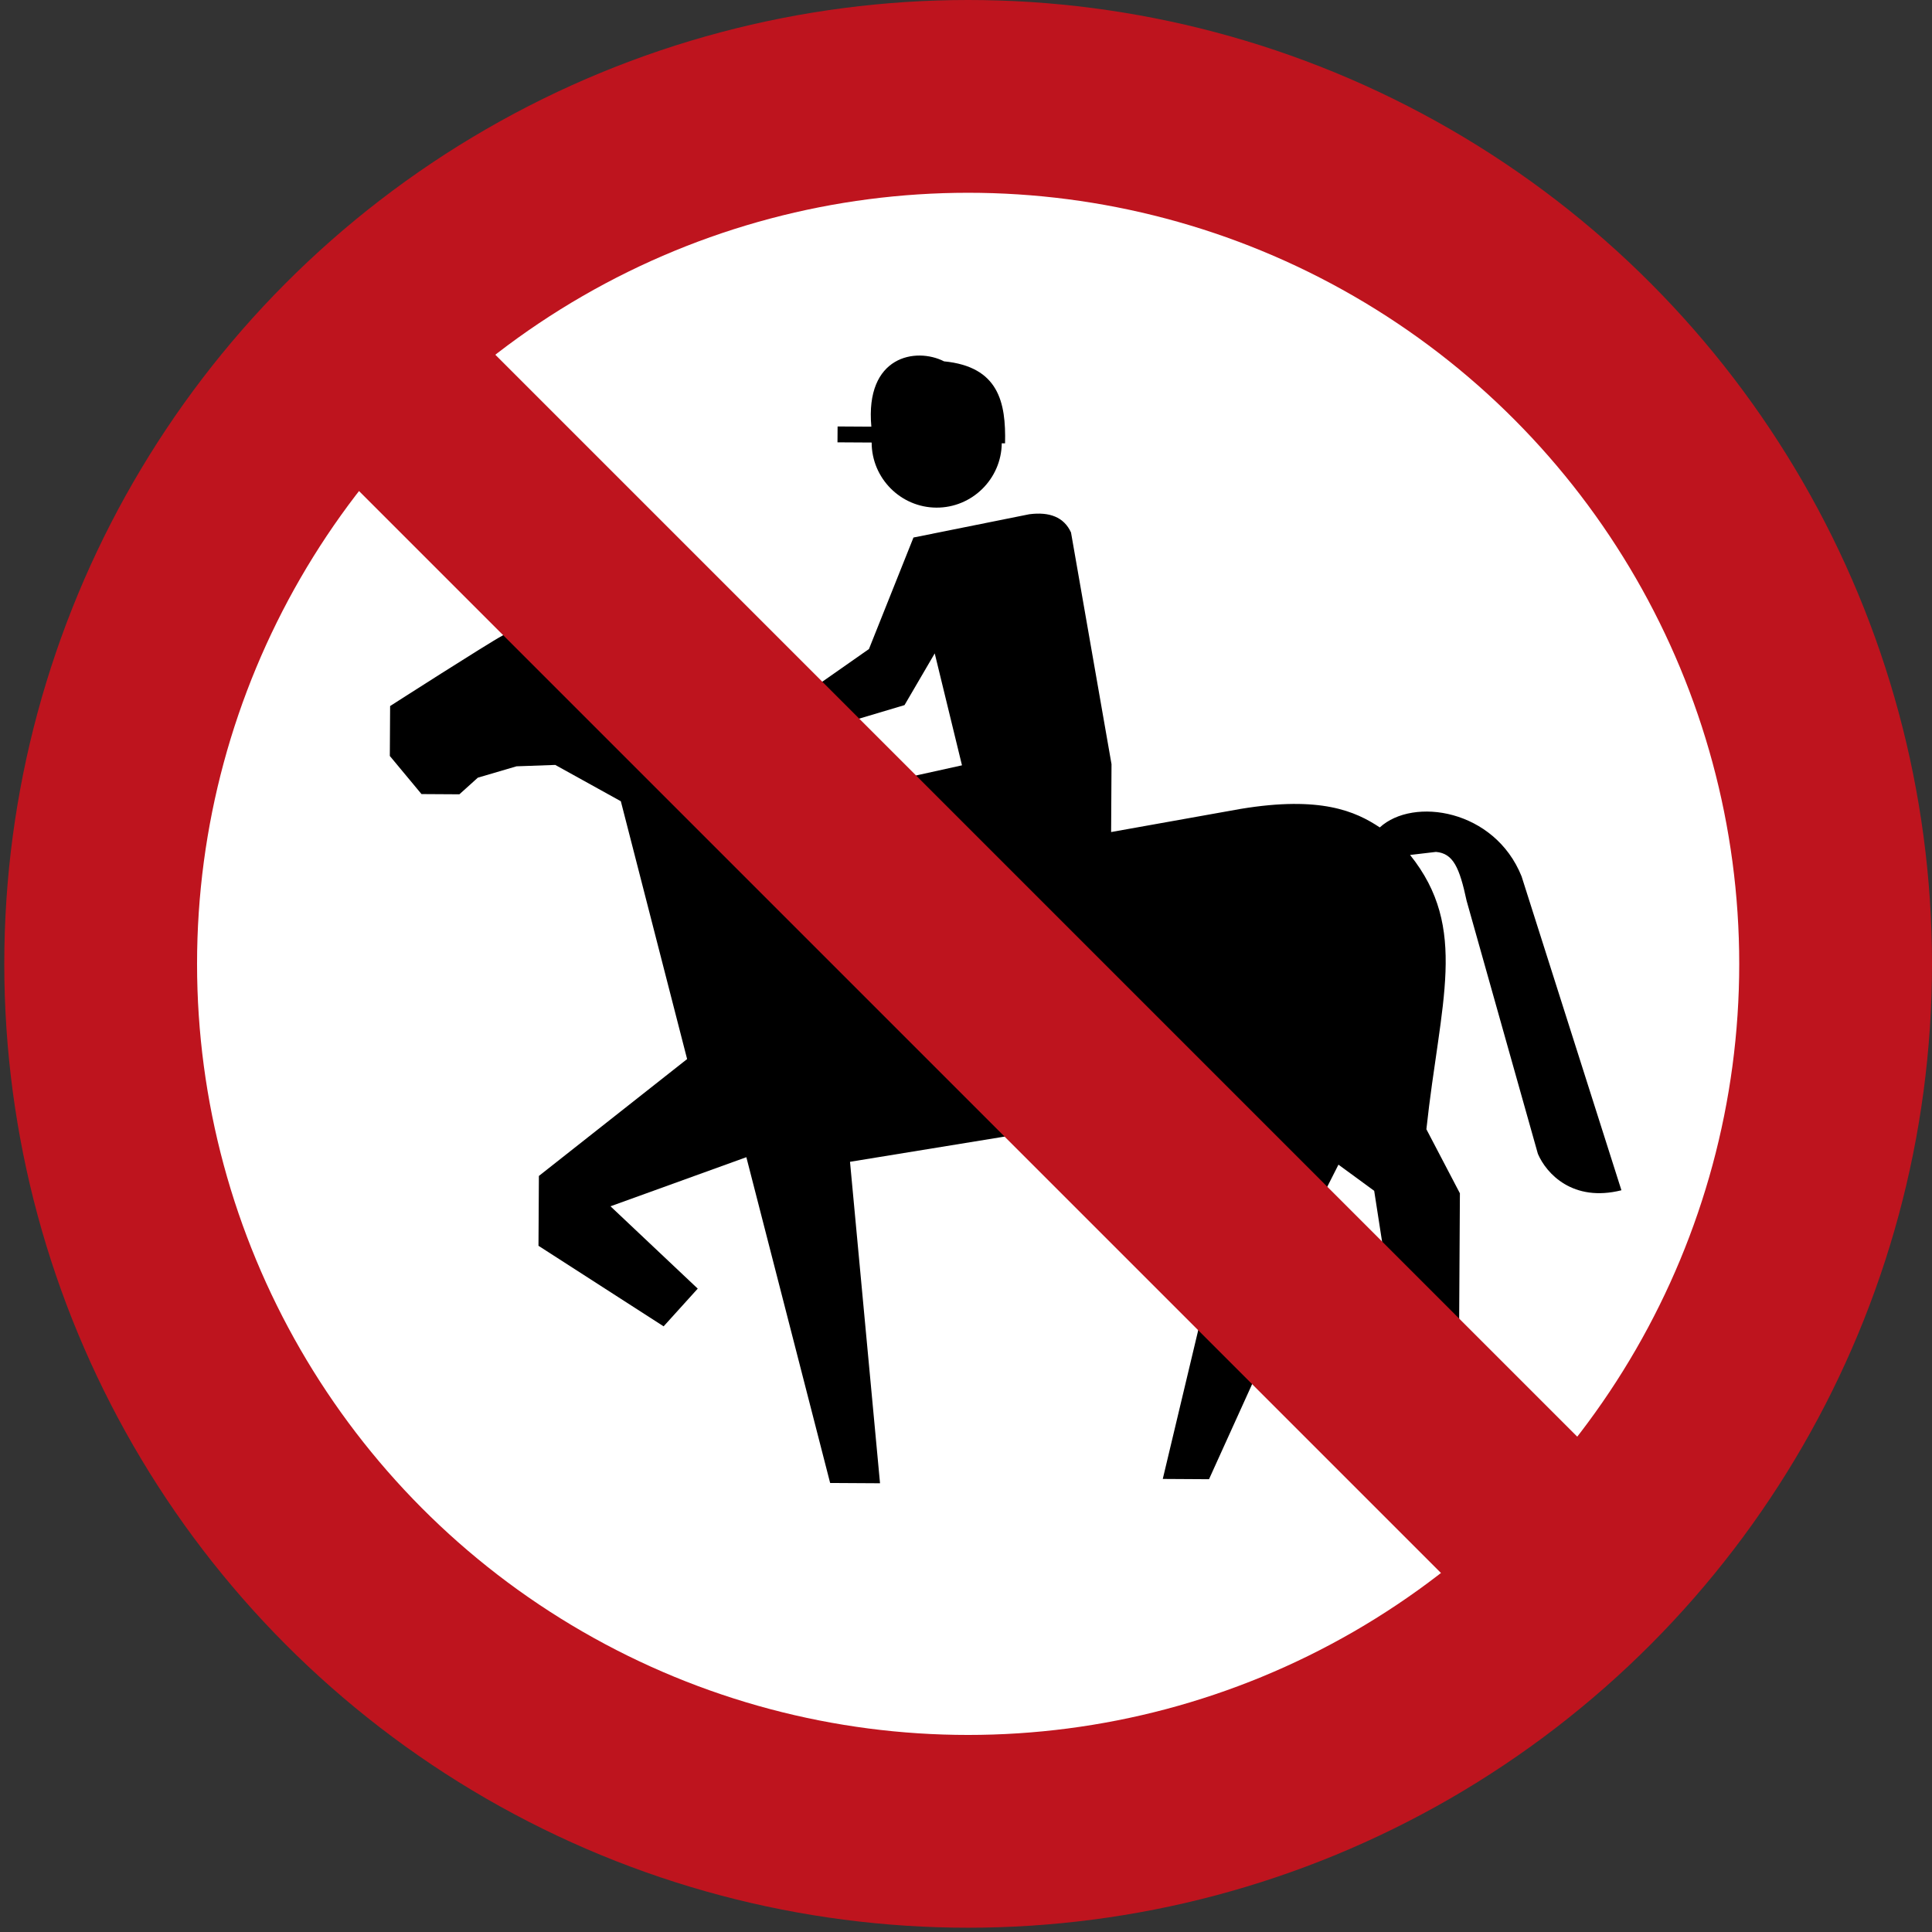 <?xml version="1.0" encoding="UTF-8" standalone="no"?>
<!-- Created with Inkscape (http://www.inkscape.org/) -->

<svg
   xmlns:dc="http://purl.org/dc/elements/1.1/"
   xmlns:cc="http://creativecommons.org/ns#"
   xmlns:rdf="http://www.w3.org/1999/02/22-rdf-syntax-ns#"
   xmlns:svg="http://www.w3.org/2000/svg"
   xmlns="http://www.w3.org/2000/svg"
   xmlns:sodipodi="http://sodipodi.sourceforge.net/DTD/sodipodi-0.dtd"
   xmlns:inkscape="http://www.inkscape.org/namespaces/inkscape"
   width="90.2cm"
   height="90.2cm"
   viewBox="0 0 9020 9019.999"
   version="1.1"
   id="svg4496"
   inkscape:version="0.92.1 r15371"
   sodipodi:docname="66.svg">
  <rect x="0" y="0" width="9020" height="9019.999" fill="#333333" stroke="none"/>
  <defs
     id="defs4490" />
  <sodipodi:namedview
     id="base"
     pagecolor="#ffffff"
     bordercolor="#666666"
     borderopacity="1.0"
     inkscape:pageopacity="0.0"
     inkscape:pageshadow="2"
     inkscape:zoom="0.12374369"
     inkscape:cx="2053.2424"
     inkscape:cy="1083.4043"
     inkscape:document-units="cm"
     inkscape:current-layer="layer1"
     showgrid="false"
     units="cm"
     inkscape:window-width="1920"
     inkscape:window-height="1057"
     inkscape:window-x="-8"
     inkscape:window-y="-8"
     inkscape:window-maximized="1"
     showguides="false" />
  <g
     inkscape:label="Layer 1"
     inkscape:groupmode="layer"
     id="layer1"
     transform="translate(0,6050)">
    <circle
       style="fill:#be141e;fill-opacity:1;stroke:none;stroke-width:1933.08;stroke-linejoin:miter;stroke-miterlimit:4;stroke-dasharray:none;stroke-opacity:1"
       id="path5041"
       cx="4520"
       cy="-1550.001"
       r="4500" />
    <circle
       r="3600"
       cy="-1550.001"
       cx="4520"
       id="circle5043"
       style="fill:#ffffff;fill-opacity:1;stroke:none;stroke-width:1546.464;stroke-linejoin:miter;stroke-miterlimit:4;stroke-dasharray:none;stroke-opacity:1" />
    <path
       d="m 4683.74,-742.467 -715.293,116.591 140.143,1500.875 -232.882,-1.368 -391.173,-1520.99 -634.33,229.212 407.352,384.401 -159.292,176.071 -584.223,-376.094 1.902,-326.089 692.008,-545.66 -309.442,-1203.743 -306.173,-169.499 -180.909,6.471 -180.541,53.042 -86.134,77.628 -176.872,-1.068 -147.882,-177.905 1.367,-233.05 c 0,0 458.492,-293.997 524.544,-328.89 l 9.726,-5.386 2388.216,2334.365 z"
       style="fill:#000000;fill-opacity:1;fill-rule:evenodd;stroke:none;stroke-width:33.359"
       id="path5561"
       inkscape:connector-curvature="0"
       sodipodi:nodetypes="ccccccccccccccccccccccc" />
    <path
       d="m 5597.421,142.114 285.26,185.862 -40.1,91.3 -198.022,436.775 -215.869,-1.301 163.862,-687.571 z"
       style="fill:#000000;fill-opacity:1;fill-rule:evenodd;stroke:none;stroke-width:33.359"
       id="path5569"
       inkscape:connector-curvature="0"
       sodipodi:nodetypes="ccccccc" />
    <path
       d="m 4286.196,-2431.589 -30.717,6.981 1938.043,1921.396 55.377,-109.32 166.83,122.129 38.497,248.162 358.213,358.547 3.469,-595.033 -156.455,-299.1 c 64.083,-595.433 199.189,-937.334 -76.159,-1280.569 l 120.961,-14.245 c 80.763,6.972 109.819,73.558 142.978,228.145 l 332.794,1181.559 c 39.864,92.905 163.729,226.777 389.973,169.999 L 7103.835,-1958.518 c -125.699,-312.879 -505.729,-371.858 -661.985,-228.479 -113.489,-75.493 -276.583,-148.015 -648.675,-86.634 l -605.641,108.218 1.835,-316.881 -189.115,-1081.781 c -32.993,-72.056 -101.012,-97.343 -194.952,-84.999 l -540.556,108.617 -207.83,520.575 -222.207,155.588 83.999,84.133 89.771,86.101 214.468,-63.984 141.043,-241.422 127.233,522.542 z"
       style="fill:#000000;fill-opacity:1;fill-rule:evenodd;stroke:none;stroke-width:33.359"
       id="path5577"
       inkscape:connector-curvature="0"
       sodipodi:nodetypes="cccccccccccccccccccccccccccccc" />
    <path
       d="m 3910,-3984.847 159.542,0.935 c 0.095,166.579 135.325,302.939 301.971,303.906 166.645,0.967 303.438,-133.757 305.472,-300.337 l 15.378,0.1 c 4.536,-191.195 -29.487,-357.707 -284.926,-382.725 -130.455,-66.512 -369.516,-26.484 -339.362,304.973 l -157.573,-0.936 z"
       style="fill:#000000;fill-opacity:1;fill-rule:evenodd;stroke:none;stroke-width:33.356"
       id="path5585"
       inkscape:connector-curvature="0" />
    <rect
       y="-1899.893"
       x="3842.139"
       height="8000"
       width="900"
       id="rect6330"
       style="fill:#be141e;fill-opacity:1;stroke:none;stroke-width:190.804;stroke-linejoin:miter;stroke-miterlimit:4;stroke-dasharray:none;stroke-opacity:1"
       transform="rotate(-45)" />
  </g>
</svg>
